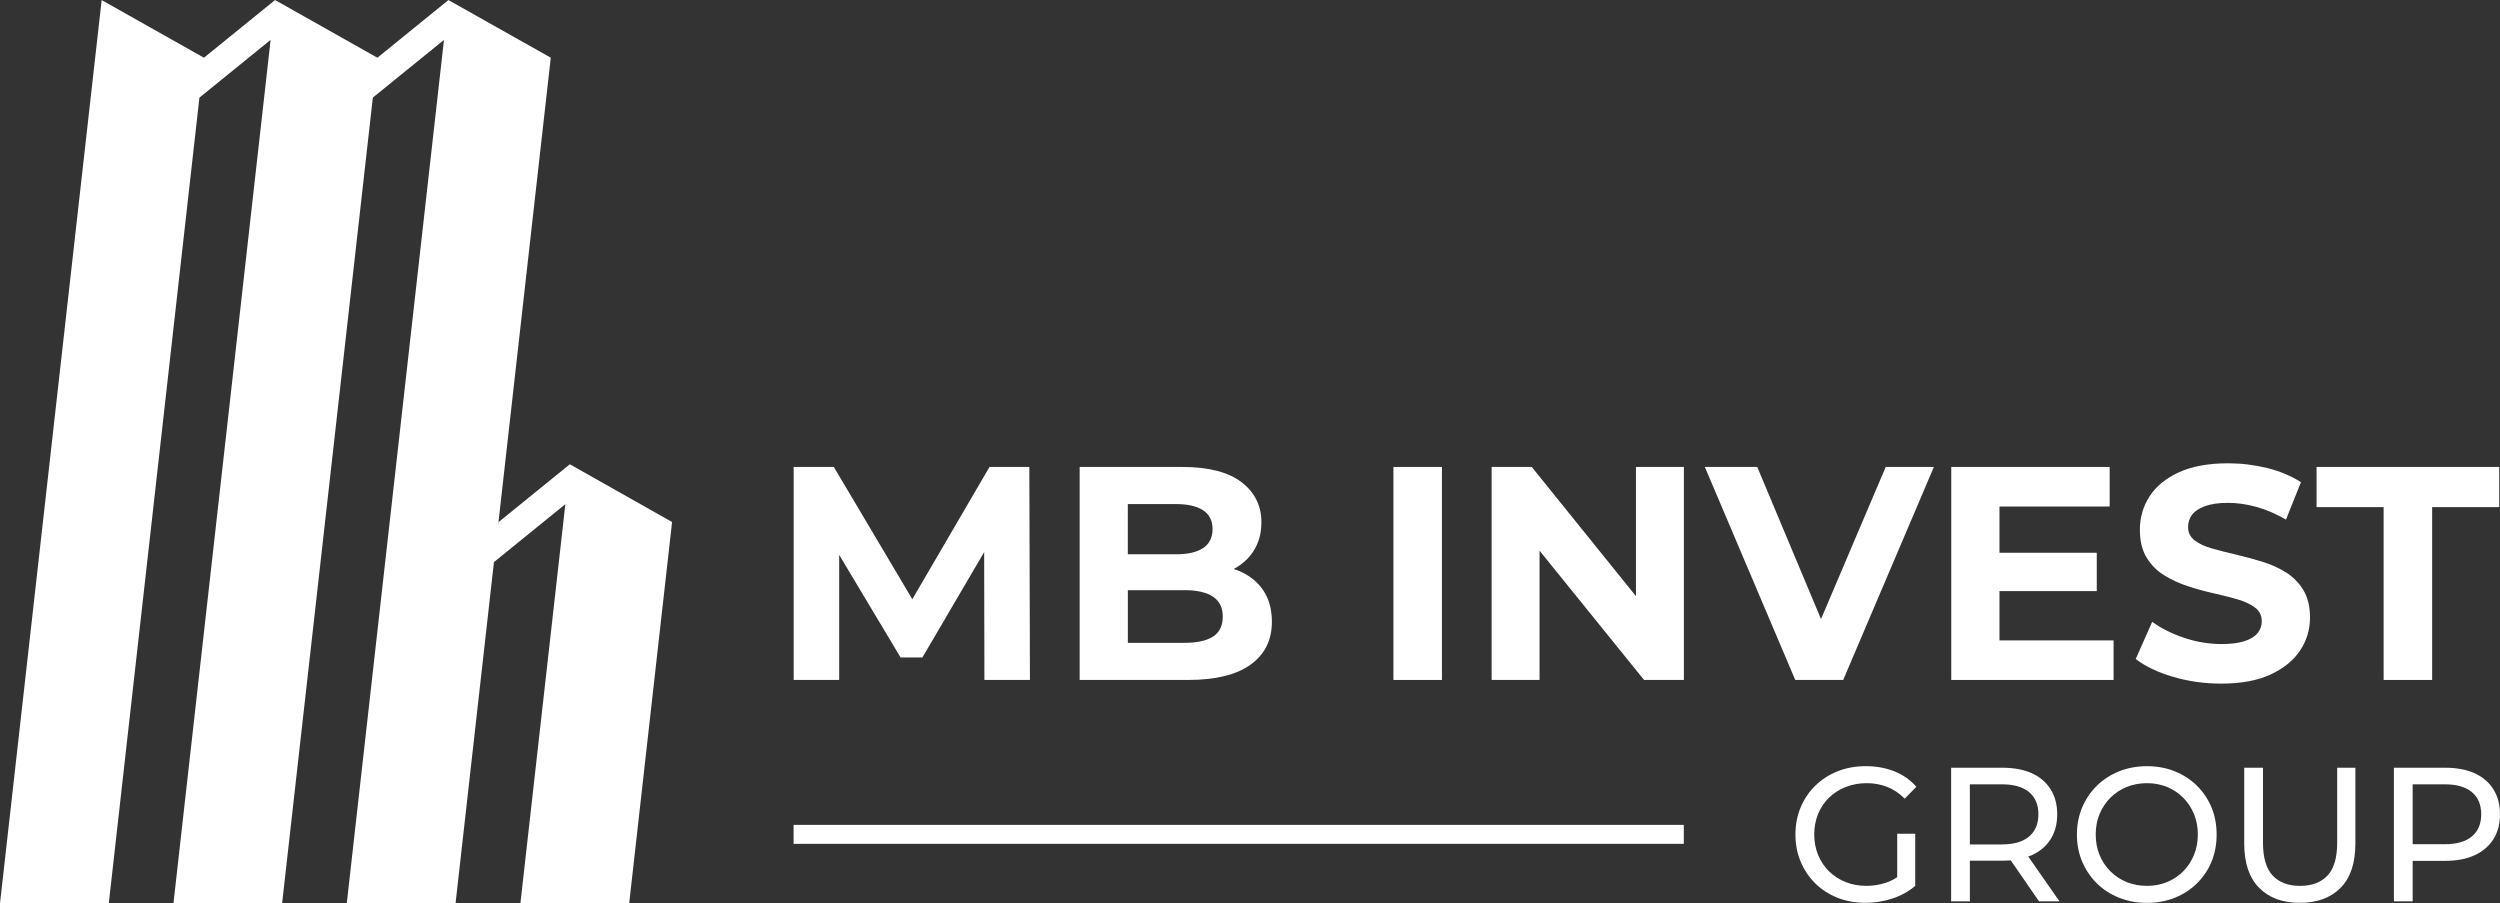 <svg width="119" height="43" viewBox="0 0 119 43" fill="none" xmlns="http://www.w3.org/2000/svg">
<rect x="0" y="0" width="119" height="43" fill="#333333" stroke="none"/>
<path d="M47.1 22.227L43.426 28.523L39.69 22.227H37.779V32.366H39.945V26.412L42.867 31.294H43.907L46.846 26.281L46.858 32.366H49.025L48.996 22.227H47.1Z" fill="white"/>
<path d="M59.002 27.187C58.911 27.148 58.816 27.117 58.721 27.086C59.11 26.879 59.425 26.6 59.657 26.246C59.913 25.854 60.043 25.394 60.043 24.863C60.043 24.071 59.727 23.435 59.096 22.951C58.463 22.468 57.521 22.227 56.266 22.227H51.392V32.366H56.551C57.862 32.366 58.855 32.122 59.53 31.634C60.205 31.147 60.542 30.468 60.542 29.6C60.542 29.011 60.406 28.513 60.136 28.107C59.865 27.702 59.487 27.396 59.002 27.187ZM55.979 23.994C56.54 23.994 56.97 24.094 57.27 24.291C57.569 24.489 57.718 24.785 57.718 25.182C57.718 25.578 57.569 25.89 57.27 26.087C56.971 26.285 56.541 26.384 55.979 26.384H53.684V23.994H55.979ZM57.741 30.301C57.432 30.5 56.977 30.599 56.38 30.599H53.686V28.092H56.38C56.978 28.092 57.432 28.196 57.741 28.404C58.049 28.611 58.204 28.927 58.204 29.352C58.204 29.778 58.049 30.103 57.741 30.301Z" fill="white"/>
<path d="M68.637 22.227H66.327V32.366H68.637V22.227Z" fill="white"/>
<path d="M77.872 28.378L72.911 22.227H71.002V32.366H73.282V26.212L78.257 32.366H80.153V22.227H77.872V28.378Z" fill="white"/>
<path d="M86.68 29.468L83.645 22.227H81.15L85.454 32.366H87.736L92.053 22.227H89.76L86.68 29.468Z" fill="white"/>
<path d="M95.175 28.136H99.806V26.311H95.175V24.11H100.42V22.227H92.88V32.366H100.606V30.483H95.175V28.136Z" fill="white"/>
<path d="M108.8 27.239C108.458 27.027 108.08 26.857 107.667 26.732C107.254 26.606 106.84 26.495 106.426 26.398C106.013 26.301 105.636 26.205 105.293 26.108C104.951 26.012 104.675 25.884 104.466 25.724C104.258 25.565 104.153 25.355 104.153 25.094C104.153 24.872 104.214 24.676 104.338 24.508C104.461 24.34 104.665 24.202 104.951 24.095C105.236 23.99 105.601 23.936 106.047 23.936C106.493 23.936 106.95 24.001 107.416 24.131C107.881 24.262 108.347 24.463 108.813 24.733L109.525 22.952C109.06 22.653 108.522 22.428 107.915 22.278C107.306 22.128 106.69 22.053 106.062 22.053C105.121 22.053 104.34 22.196 103.718 22.48C103.095 22.765 102.63 23.146 102.321 23.624C102.012 24.102 101.858 24.631 101.858 25.211C101.858 25.752 101.965 26.196 102.179 26.542C102.393 26.89 102.67 27.17 103.013 27.383C103.355 27.595 103.733 27.77 104.146 27.904C104.559 28.04 104.973 28.153 105.387 28.244C105.8 28.336 106.177 28.433 106.52 28.534C106.862 28.636 107.138 28.766 107.347 28.926C107.555 29.085 107.66 29.3 107.66 29.57C107.66 29.783 107.594 29.97 107.462 30.134C107.328 30.299 107.122 30.427 106.841 30.518C106.561 30.611 106.193 30.657 105.737 30.657C105.138 30.657 104.547 30.557 103.962 30.36C103.378 30.162 102.872 29.909 102.444 29.6L101.66 31.367C102.107 31.715 102.695 31.997 103.428 32.214C104.159 32.431 104.925 32.54 105.722 32.54C106.672 32.54 107.459 32.396 108.082 32.106C108.704 31.816 109.172 31.435 109.486 30.962C109.8 30.488 109.956 29.968 109.956 29.398C109.956 28.867 109.849 28.427 109.635 28.08C109.422 27.732 109.144 27.452 108.802 27.239H108.8Z" fill="white"/>
<path d="M110.269 22.227V24.139H113.461V32.366H115.77V24.139H118.963V22.227H110.269Z" fill="white"/>
<path d="M87.059 37.97C87.282 37.753 87.548 37.583 87.854 37.462C88.162 37.341 88.494 37.279 88.851 37.279C89.208 37.279 89.529 37.339 89.829 37.456C90.13 37.574 90.408 37.76 90.665 38.015L91.22 37.451C90.933 37.125 90.585 36.879 90.174 36.716C89.762 36.553 89.309 36.47 88.815 36.47C88.321 36.47 87.88 36.55 87.475 36.711C87.07 36.872 86.716 37.099 86.415 37.392C86.114 37.686 85.88 38.03 85.714 38.423C85.547 38.817 85.463 39.25 85.463 39.722C85.463 40.194 85.547 40.627 85.714 41.021C85.88 41.415 86.113 41.758 86.41 42.051C86.708 42.345 87.06 42.572 87.465 42.733C87.87 42.893 88.315 42.974 88.796 42.974C89.237 42.974 89.665 42.906 90.08 42.769C90.495 42.632 90.855 42.432 91.165 42.166V39.687H90.307V41.753C90.145 41.861 89.978 41.947 89.802 42.007C89.496 42.114 89.174 42.167 88.841 42.167C88.484 42.167 88.153 42.106 87.849 41.985C87.545 41.863 87.281 41.692 87.059 41.471C86.835 41.251 86.662 40.991 86.54 40.691C86.418 40.391 86.357 40.068 86.357 39.723C86.357 39.378 86.418 39.047 86.54 38.747C86.662 38.447 86.835 38.188 87.059 37.97Z" fill="white"/>
<path d="M96.716 40.703C97.104 40.528 97.401 40.275 97.61 39.945C97.819 39.615 97.923 39.22 97.923 38.76C97.923 38.301 97.819 37.903 97.61 37.571C97.401 37.238 97.104 36.983 96.716 36.807C96.328 36.632 95.861 36.544 95.313 36.544H92.874V42.902H93.766V40.968H95.313C95.45 40.968 95.583 40.963 95.711 40.952L97.057 42.903H98.031L96.544 40.771C96.602 40.75 96.663 40.731 96.717 40.706L96.716 40.703ZM95.286 40.195H93.765V37.333H95.286C95.858 37.333 96.291 37.458 96.586 37.706C96.882 37.955 97.028 38.306 97.028 38.759C97.028 39.212 96.882 39.566 96.586 39.817C96.291 40.068 95.858 40.194 95.286 40.194V40.195Z" fill="white"/>
<path d="M104.569 37.394C104.267 37.1 103.917 36.873 103.514 36.712C103.111 36.551 102.672 36.471 102.195 36.471C101.718 36.471 101.269 36.553 100.863 36.717C100.458 36.88 100.106 37.109 99.809 37.403C99.511 37.696 99.279 38.04 99.112 38.434C98.945 38.828 98.861 39.258 98.861 39.724C98.861 40.191 98.945 40.62 99.112 41.015C99.279 41.409 99.511 41.751 99.809 42.046C100.106 42.34 100.46 42.568 100.867 42.731C101.276 42.895 101.718 42.977 102.195 42.977C102.672 42.977 103.111 42.897 103.514 42.736C103.917 42.576 104.267 42.349 104.569 42.055C104.869 41.761 105.102 41.419 105.265 41.025C105.43 40.63 105.511 40.197 105.511 39.726C105.511 39.254 105.43 38.821 105.265 38.427C105.101 38.034 104.869 37.69 104.569 37.396V37.394ZM104.434 40.694C104.312 40.991 104.143 41.251 103.924 41.471C103.707 41.692 103.451 41.864 103.156 41.985C102.861 42.105 102.541 42.167 102.195 42.167C101.849 42.167 101.521 42.106 101.225 41.985C100.93 41.864 100.672 41.692 100.452 41.471C100.231 41.251 100.059 40.992 99.938 40.694C99.817 40.397 99.756 40.075 99.756 39.723C99.756 39.372 99.816 39.048 99.938 38.752C100.061 38.456 100.232 38.197 100.452 37.975C100.672 37.754 100.93 37.583 101.225 37.461C101.521 37.341 101.843 37.279 102.195 37.279C102.547 37.279 102.861 37.341 103.156 37.461C103.451 37.583 103.707 37.754 103.924 37.975C104.141 38.196 104.312 38.454 104.434 38.752C104.556 39.048 104.617 39.373 104.617 39.723C104.617 40.073 104.555 40.398 104.434 40.694Z" fill="white"/>
<path d="M111.249 40.122C111.249 40.83 111.096 41.348 110.79 41.676C110.482 42.004 110.046 42.167 109.481 42.167C108.915 42.167 108.486 42.004 108.18 41.676C107.873 41.348 107.719 40.831 107.719 40.122V36.544H106.825V40.158C106.825 41.078 107.061 41.779 107.532 42.257C108.002 42.735 108.649 42.975 109.471 42.975C110.292 42.975 110.947 42.735 111.415 42.257C111.883 41.779 112.116 41.08 112.116 40.158V36.544H111.249V40.122Z" fill="white"/>
<path d="M118.686 37.571C118.478 37.238 118.18 36.983 117.792 36.807C117.404 36.632 116.937 36.544 116.389 36.544H113.95V42.902H114.843V40.977H116.389C116.937 40.977 117.406 40.888 117.792 40.709C118.18 40.531 118.478 40.276 118.686 39.946C118.895 39.616 118.999 39.221 118.999 38.762C118.999 38.302 118.895 37.904 118.686 37.572V37.571ZM117.664 39.813C117.369 40.062 116.935 40.185 116.363 40.185H114.843V37.333H116.363C116.935 37.333 117.369 37.458 117.664 37.706C117.959 37.955 118.106 38.306 118.106 38.759C118.106 39.212 117.959 39.564 117.664 39.812V39.813Z" fill="white"/>
<path d="M80.149 39.264H37.775V40.167H80.149V39.264Z" fill="white"/>
<path d="M27.124 22.099L23.736 24.848L23.704 25.062L26.217 2.746L21.348 0.004V0L17.961 2.749V2.746L13.095 0.003L13.094 0.011V0L9.706 2.749L9.703 2.764L9.706 2.746L4.839 0.003L0 43H5.178L9.492 4.649V4.648L12.881 1.898L8.256 43H13.428L17.747 4.649V4.646L21.133 1.9L16.506 43H21.684L23.512 26.756L26.911 23.998L24.771 43H29.949L31.991 24.848L27.124 22.099Z" fill="white"/>
</svg>
